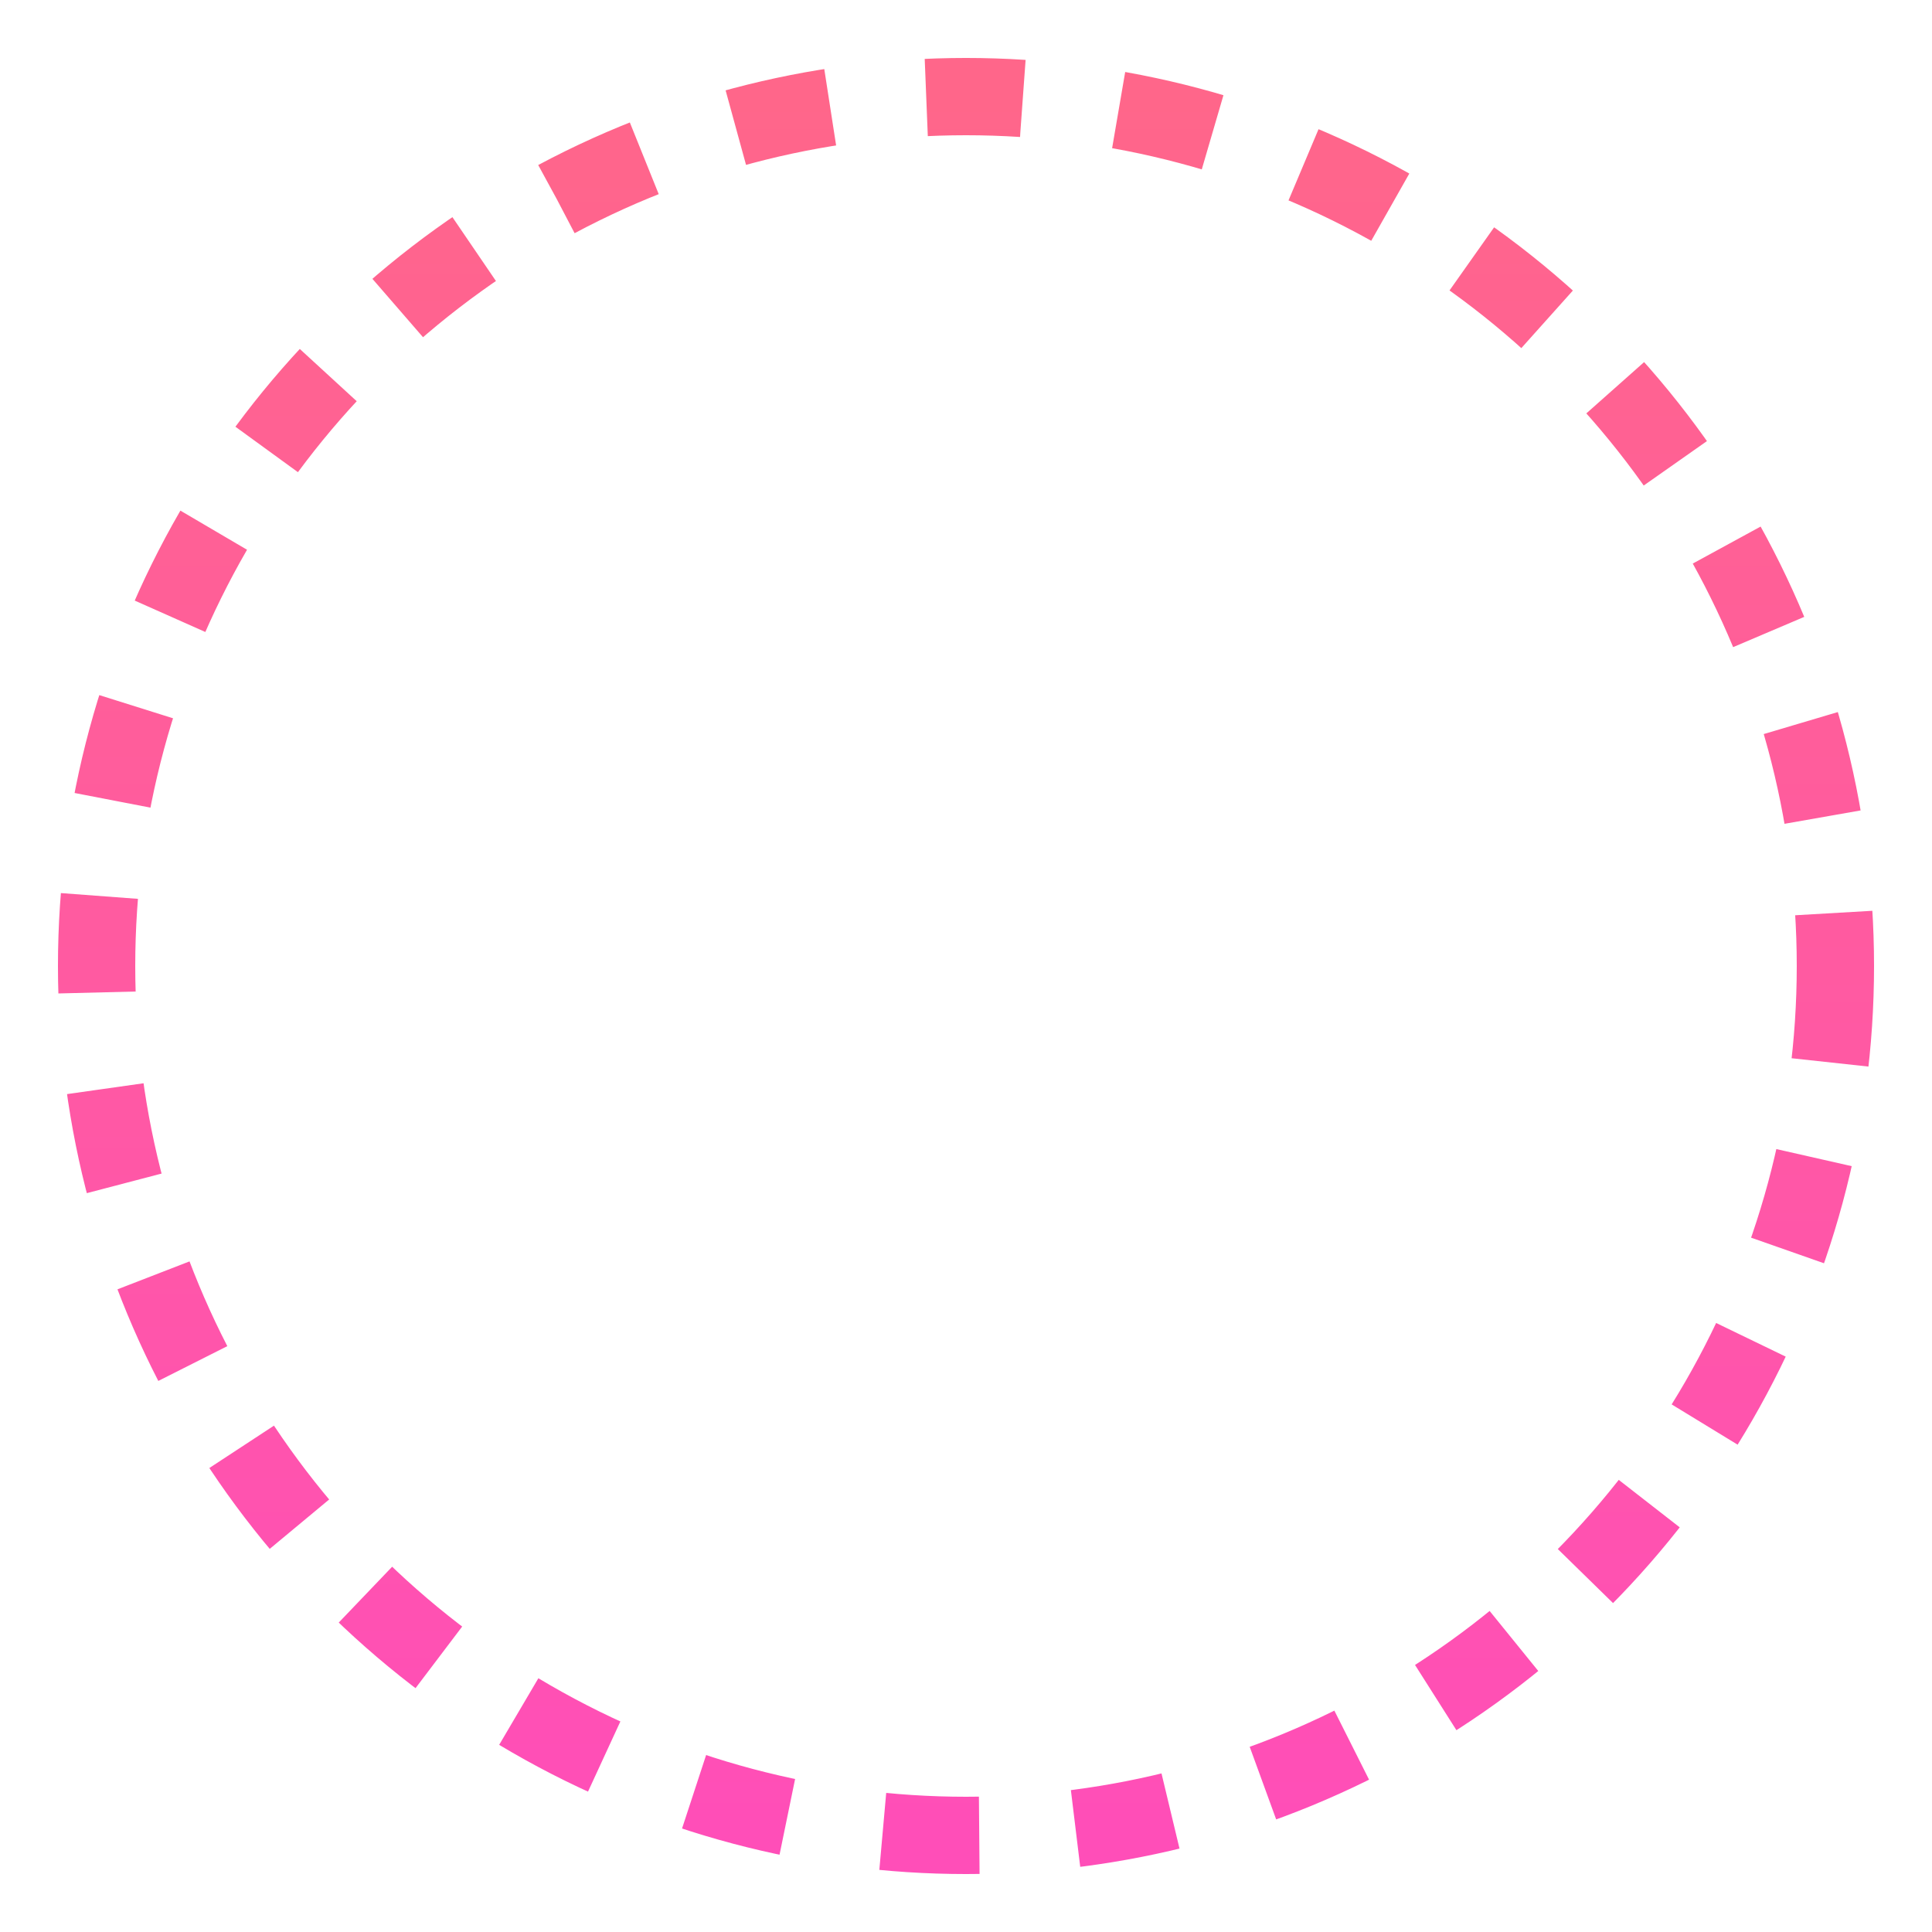 <svg width="100" height="100" viewBox="0 0 100 100" xmlns="http://www.w3.org/2000/svg">
  <defs>
    <linearGradient id="gradient-pink" x1="0" y1="0" x2="0" y2="1">
      <stop offset="0%" stop-color="#FF668A" />
      <stop offset="100%" stop-color="#FF4EB8" />
    </linearGradient>
    <linearGradient id="gradient-blue" x1="0" y1="0" x2="0" y2="1">
      <stop offset="0%" stop-color="#007AFF" />
      <stop offset="100%" stop-color="#32B3EA" />
    </linearGradient>
  </defs>
  <circle cx="50" cy="50" r="45" fill="none" stroke="url(#gradient-pink)" stroke-width="4" stroke-dasharray="5,5" />
</svg>
